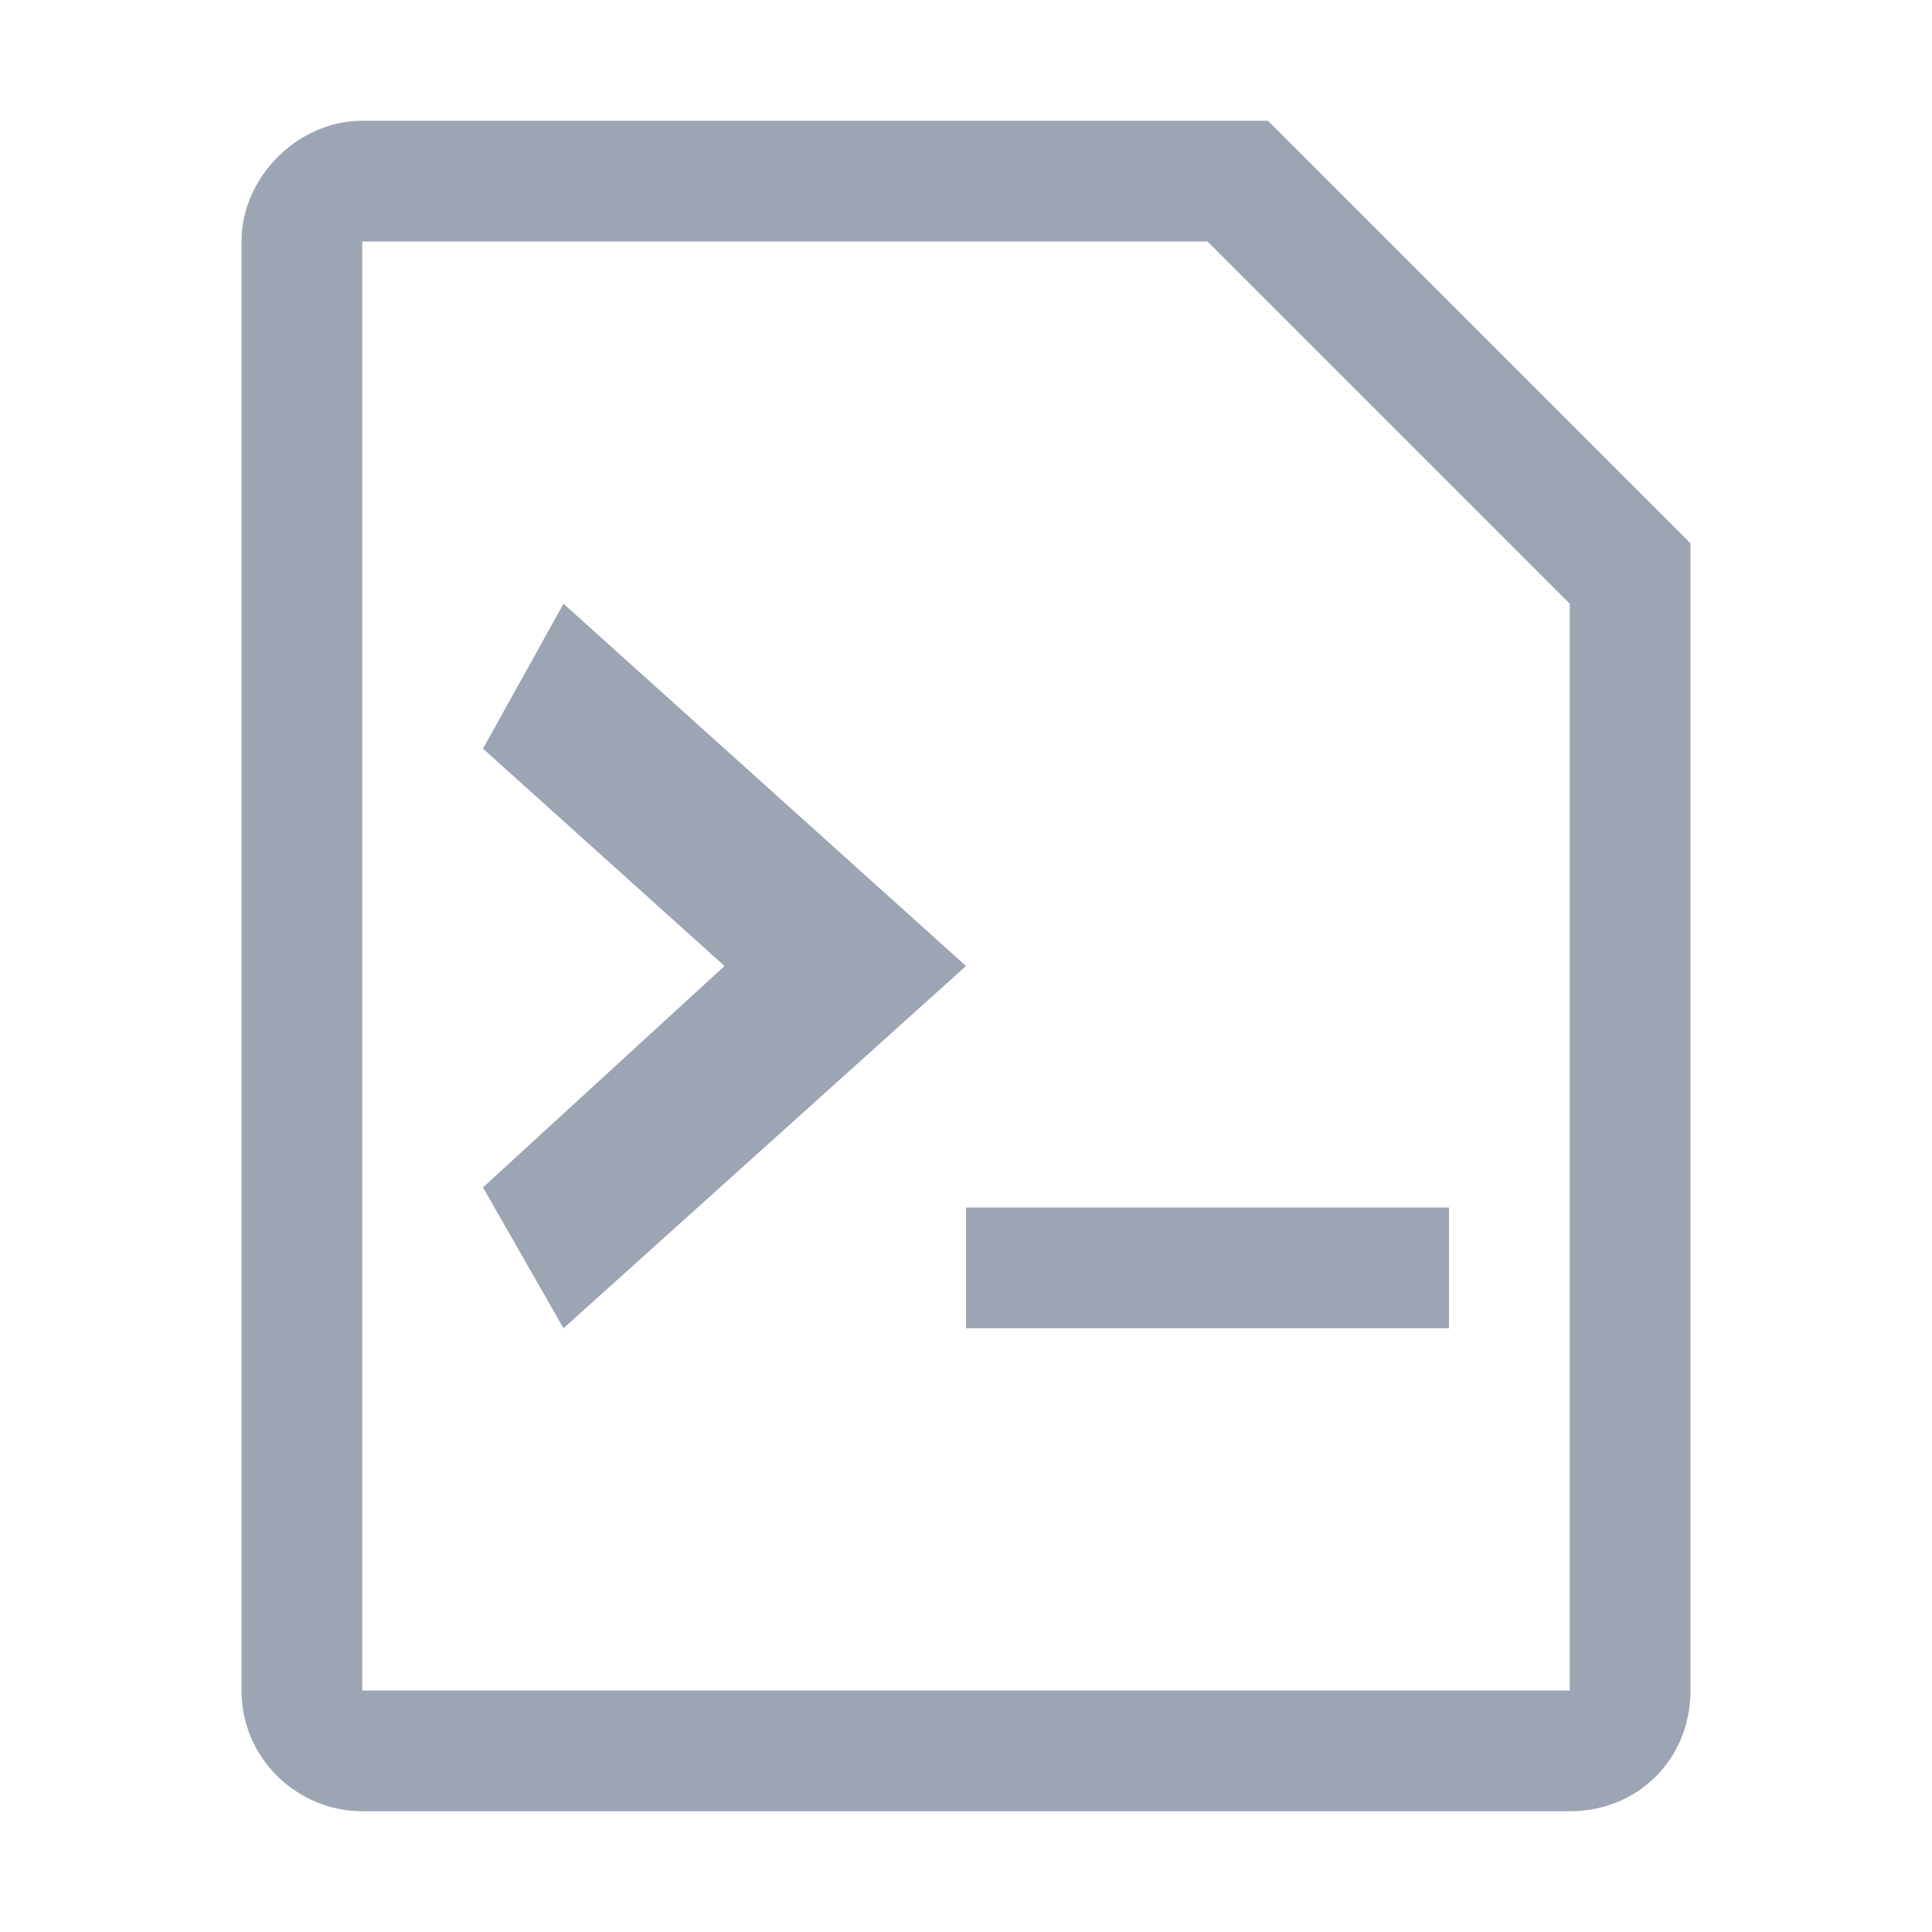 <?xml version="1.0" encoding="utf-8"?>
<!-- Generator: Adobe Illustrator 24.2.1, SVG Export Plug-In . SVG Version: 6.00 Build 0)  -->
<svg version="1.1" id="file_icons" xmlns="http://www.w3.org/2000/svg" xmlns:xlink="http://www.w3.org/1999/xlink" x="0px" y="0px"
	 viewBox="0 0 48 48" style="enable-background:new 0 0 48 48;" xml:space="preserve">
<style type="text/css">
	.st0{fill:#9DA5B4;}
</style>
<g id="file_x5F_type_x5F_script">
	<path id="Shape_4_" class="st0" d="M31.5,3H9C7.4,3,6,4.4,6,6v36c0,1.7,1.4,3,3,3h30c1.7,0,3-1.3,3-3V13.5L31.5,3L31.5,3z M39,42H9
		V6h21l9,9V42L39,42z M14,15l10,9l-10,9l-2-3.5l6-5.5l-6-5.4L14,15L14,15z M36,30H24v3h12V30z"/>
</g>
</svg>
